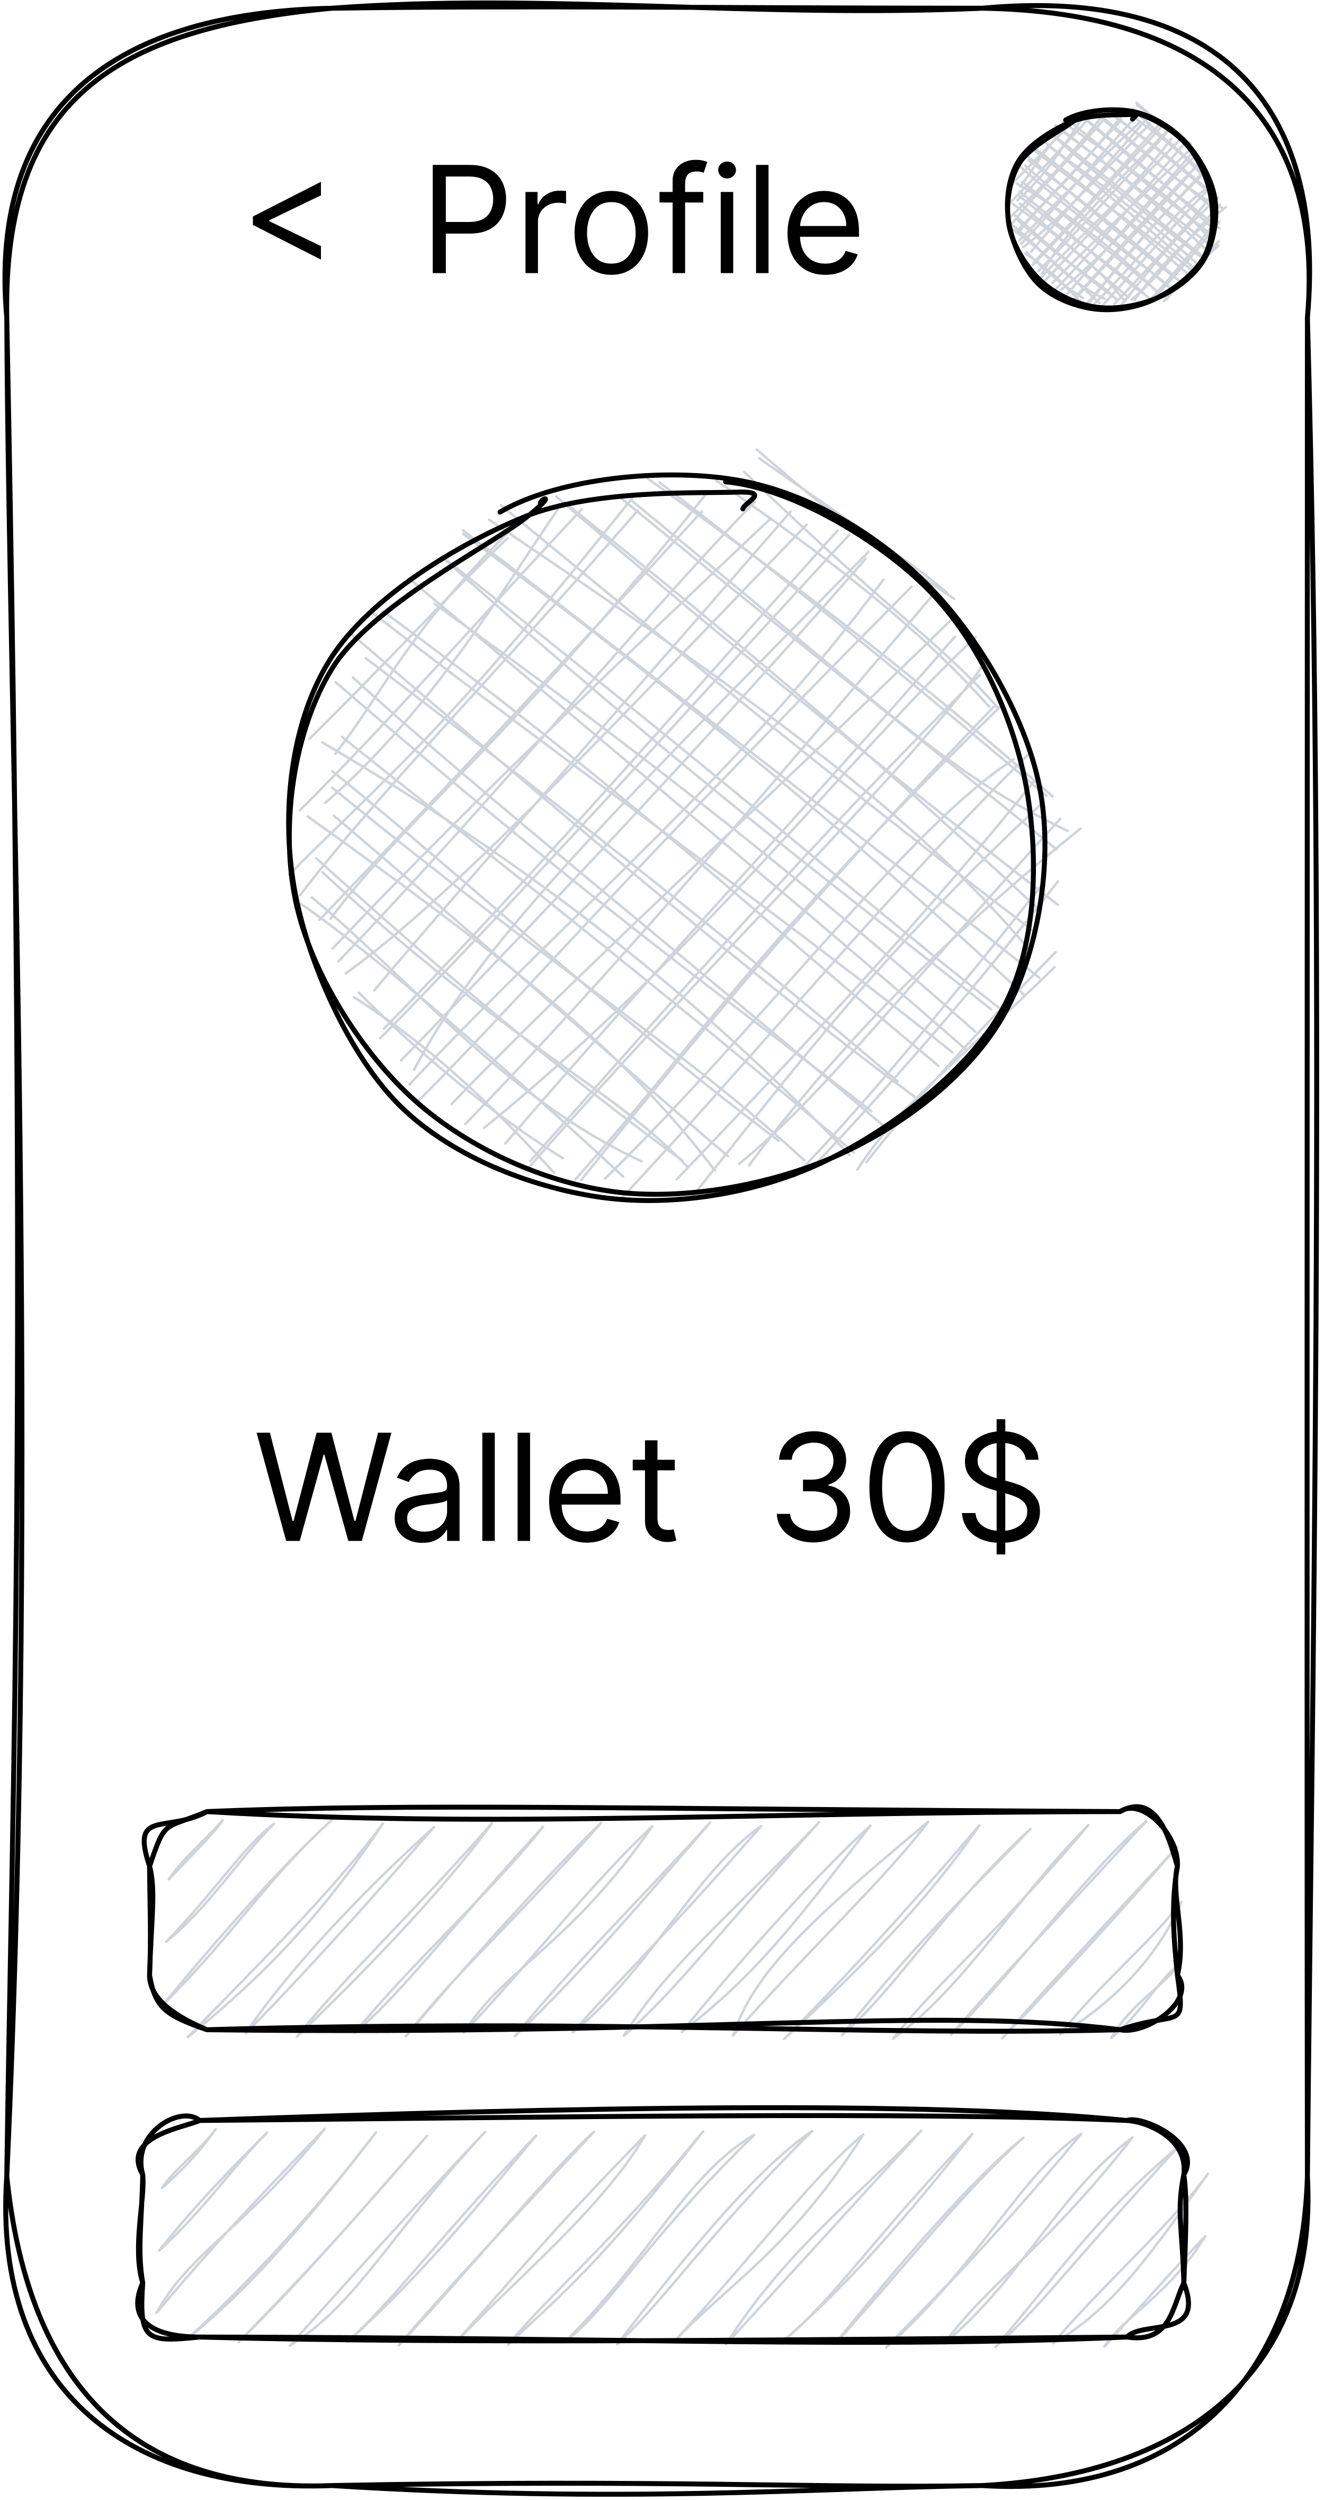 <svg width="267" height="504" viewBox="0 0 267 504" fill="none" xmlns="http://www.w3.org/2000/svg">
<path d="M66.942 1.658C109.557 -1.53 151.737 3.684 198.096 1.658M66.942 1.658C106.537 1.067 143.297 1.638 198.096 1.658M198.096 1.658C243.938 2.386 267.19 24.068 263.653 64.029M198.096 1.658C245.696 -2.789 267.562 20.841 263.653 64.029M263.653 64.029C267.397 200.477 264.521 345.584 263.653 438.707M263.653 64.029C263.611 206.026 263.528 348.83 263.653 438.707M263.653 438.707C265.783 477.173 240.214 498.796 198.096 501.078M263.653 438.707C262.535 477.566 239.925 503.715 198.096 501.078M198.096 501.078C162.639 501.59 126.52 504.758 66.942 501.078M198.096 501.078C164.873 501.708 134.609 499.76 66.942 501.078M66.942 501.078C24.555 502.731 5.42 478.196 1.365 438.707M66.942 501.078C26.851 502.692 -1.634 482.603 1.365 438.707M1.365 438.707C8.047 295.096 1.779 148.515 1.365 64.029M1.365 438.707C2.482 357.861 5.668 279.848 1.365 64.029M1.365 64.029C-2.42 21.176 23.479 2.563 66.942 1.658M1.365 64.029C0.579 19.936 23.107 5.789 66.942 1.658" stroke="black" stroke-linecap="round"/>
<path d="M34.053 378.864C36.701 374.968 39.184 373.079 44.914 366.98M34.053 378.864C38.005 374.673 42.763 370.03 44.914 366.98M33.516 391.437C42.969 381.815 49.3 371.978 55.237 367.688M33.516 391.437C41.935 384.767 48.348 374.476 55.237 367.688M32.978 404.029C47.5 389.626 53.272 379.356 66.904 366.901M32.978 404.029C44.19 390.453 56.788 376.129 66.904 366.901M37.86 410.679C54.306 397.477 66.035 384.57 77.227 367.61M37.86 410.679C51.141 396.965 66.635 381.855 77.227 367.61M49.548 409.912C57.285 398.284 71.786 382.504 87.529 368.318M49.548 409.912C64.794 394.467 79.833 377.133 87.529 368.318M59.85 410.62C70.855 400.054 88.17 382.74 99.217 367.551M59.85 410.62C70.338 397.615 82.254 386.754 99.217 367.551M71.538 409.833C80.992 401.884 90.466 389.076 109.519 368.259M71.538 409.833C82.771 395.942 98.824 381.737 109.519 368.259M81.84 410.541C92.266 397.241 103.023 388.19 121.207 367.492M81.84 410.541C95.824 393.975 112.001 376.346 121.207 367.492M93.528 409.774C101.368 397.201 115.29 391.771 131.509 368.2M93.528 409.774C106.333 396.434 117.835 381.127 131.509 368.2M103.83 410.482C114.939 400.054 126.172 387.265 143.197 367.413M103.83 410.482C115.994 395.627 129.812 382.169 143.197 367.413M115.518 409.695C130.454 397.969 140.528 376.955 153.519 368.121M115.518 409.695C123.027 401.038 134.943 389.39 153.519 368.121M125.82 410.404C134.301 396.749 145.845 387.462 165.187 367.354M125.82 410.404C136.37 401.294 145.183 389.292 165.187 367.354M137.508 409.636C151.885 398.461 159.022 389.469 175.509 368.062M137.508 409.636C150.768 393.188 167.152 375.5 175.509 368.062M147.81 410.345C151.844 398.539 161.049 388.859 187.177 367.275M147.81 410.345C162.994 393.129 178.716 378.589 187.177 367.275M158.133 411.053C171.62 397.556 186.122 381.304 197.499 367.984M158.133 411.053C173.337 397.024 186.97 383.429 197.499 367.984M169.8 410.266C183.97 392.263 198.906 377.939 207.801 368.692M169.8 410.266C181.612 399.917 189.101 386.164 207.801 368.692M180.123 410.974C194.5 400.664 204.533 382.976 219.489 367.924M180.123 410.974C188.521 400.133 200.354 390.591 219.489 367.924M191.79 410.207C203.788 398.539 218.931 377.487 231.157 367.137M191.79 410.207C202.547 397.811 211.815 388.269 231.157 367.137M202.113 410.915C215.745 395.352 229.109 381.363 237.404 372.312M202.113 410.915C210.925 401.746 221.393 390.63 237.404 372.312M213.78 410.128C225.799 403.124 234.487 392.676 238.211 383.409M213.78 410.128C222.158 399.464 231.343 392.42 238.211 383.409M224.103 410.837C228.261 403.596 235.067 400.153 237.673 396.001M224.103 410.837C229.978 406.114 233.35 399.543 237.673 396.001" stroke="#CED4DA" stroke-width="0.5" stroke-linecap="round"/>
<path d="M41.728 365.209C99.755 368.652 150.52 365.268 225.882 365.209M41.728 365.209C83.95 363.478 125.199 364.698 225.882 365.209M225.882 365.209C230.164 362.219 237.756 369.754 237.446 376.208M225.882 365.209C233.867 360.763 236.246 372.587 237.446 376.208M237.446 376.208C236.018 381.717 239.369 389.961 237.446 398.205M237.446 376.208C236.225 383.409 236.556 389.646 237.446 398.205M237.446 398.205C241.397 403.261 231.136 410.305 225.882 409.184M237.446 398.205C239.059 409.794 238.066 405.072 225.882 409.184M225.882 409.184C187.115 404.344 144.955 410.404 41.728 409.184M225.882 409.184C176.151 410.522 123.007 406.882 41.728 409.184M41.728 409.184C34.571 406.173 30.144 402.651 30.164 398.205M41.728 409.184C33.288 406.252 31.302 404.757 30.164 398.205M30.164 398.205C30.433 387.442 31.488 381.245 30.164 376.208M30.164 398.205C30.516 390.571 30.227 384.845 30.164 376.208M30.164 376.208C33.433 366.606 32.854 368.908 41.728 365.209M30.164 376.208C26.255 364.599 33.536 369.636 41.728 365.209" stroke="black" stroke-linecap="round"/>
<path d="M32.652 441.114C35.279 437.159 40.016 433.893 43.512 429.23M32.652 441.114C36.148 438.025 39.148 435.231 43.512 429.23M32.114 453.687C39.644 444.183 46.967 436.825 53.835 429.939M32.114 453.687C41.196 445.482 46.471 437.336 53.835 429.939M31.576 466.279C38.279 453.883 49.284 449.535 65.502 429.151M31.576 466.279C39.272 457.11 46.181 449.063 65.502 429.151M37.824 471.454C47.795 463.387 58.097 452.86 75.825 429.86M37.824 471.454C53.938 456.854 68.605 439.52 75.825 429.86M48.126 472.162C59.11 460.809 65.709 454.139 86.127 430.568M48.126 472.162C61.427 459.097 72.701 445.797 86.127 430.568M58.448 472.87C72.06 464.489 78.576 450.381 97.815 429.801M58.448 472.87C72.991 456.579 89.768 438.182 97.815 429.801M70.116 472.083C86.458 457.307 97.712 442.964 108.117 430.509M70.116 472.083C79.818 463.269 89.168 450.244 108.117 430.509M80.438 472.792C90.513 460.967 105.076 445.541 119.805 429.742M80.438 472.792C95.995 456.087 110.475 438.202 119.805 429.742M92.106 472.024C103.049 460.357 121.46 445.285 130.107 430.45M92.106 472.024C103.339 459.393 112.42 448.414 130.107 430.45M102.428 472.732C112.772 462.895 120.591 456.953 141.795 429.663M102.428 472.732C111.882 461.399 122.825 452.723 141.795 429.663M114.096 471.945C131.121 455.084 138.423 438.301 152.097 430.371M114.096 471.945C123.239 464.902 129.176 452.88 152.097 430.371M124.418 472.654C135.817 457.819 151.787 437.632 163.785 429.604M124.418 472.654C134.679 463.013 141.919 451.385 163.785 429.604M136.086 471.886C146.698 460.632 159.586 453.234 174.087 430.312M136.086 471.886C151.001 455.733 164.592 438.045 174.087 430.312M146.408 472.595C157.931 454.434 171.605 443.987 185.775 429.525M146.408 472.595C156.441 461.734 169.309 447.548 185.775 429.525M158.076 471.808C168.357 463.347 175.701 451.542 196.077 430.234M158.076 471.808C168.44 462.777 179.218 451.542 196.077 430.234M168.398 472.516C180.148 457.858 195.808 439.442 206.4 430.942M168.398 472.516C183.189 456.126 194.443 441.586 206.4 430.942M178.721 473.224C196.553 457.661 206.669 437.336 218.067 430.175M178.721 473.224C187.327 464.292 197.298 455.044 218.067 430.175M190.388 472.457C206.565 458.901 212.896 442.708 228.39 430.883M190.388 472.457C199.366 460.298 211.323 452.762 228.39 430.883M200.711 473.165C210.186 462.482 221.253 446.249 237.347 433.067M200.711 473.165C209.296 465.689 215.812 456.54 237.347 433.067M212.378 472.398C224.646 465.492 232.838 453.215 243.595 438.242M212.378 472.398C221.977 460.967 235.899 448.788 243.595 438.242M222.701 473.106C226.342 467.263 235.961 462.462 243.057 450.814M222.701 473.106C230.5 464.508 235.444 458.743 243.057 450.814" stroke="#CED4DA" stroke-width="0.5" stroke-linecap="round"/>
<path d="M40.265 427.479C116.681 424.724 186.603 423.426 227.252 427.479M40.265 427.479C111.158 426.83 184.865 425.63 227.252 427.479M227.252 427.479C231.741 427.774 239.643 431.335 238.733 438.399M227.252 427.479C230.21 426.338 242.622 431.965 238.733 438.399M238.733 438.399C237.202 445.836 238.485 449.417 238.733 460.219M238.733 438.399C239.457 443.219 239.106 450.578 238.733 460.219M238.733 460.219C236.354 465.157 236.065 472.457 227.252 471.139M238.733 460.219C243.202 471.749 230.583 467.676 227.252 471.139M227.252 471.139C173.301 473.46 129.693 471.276 40.265 471.139M227.252 471.139C163.785 471.65 94.671 472.575 40.265 471.139M40.265 471.139C29.445 471.119 25.763 466.889 28.784 460.219M40.265 471.139C29.508 472.221 27.977 471.985 28.784 460.219M28.784 460.219C26.611 453.175 29.301 443.318 28.784 438.399M28.784 460.219C27.625 453.628 28.618 447.745 28.784 438.399M28.784 438.399C26.384 429.997 36.5 424.252 40.265 427.479M28.784 438.399C24.294 430.666 37.265 428.896 40.265 427.479" stroke="black" stroke-linecap="round"/>
<path d="M67.61 151.948C77.126 139.946 82.276 127.079 103.977 105.849M62.417 148.938C78.76 132.844 91.896 118.402 102.343 108.485M65.562 161.884C87.2 143.212 102.219 117.536 113.079 101.815M60.473 163.34C78.201 145.79 94.337 127.216 117.299 102.681M58.28 176.326C77.188 157.359 90.51 146.754 127.477 100.418M60.473 180.497C77.539 158.441 96.199 140.143 128.594 102.937M66.658 185.219C82.359 164.206 101.577 150.945 142.578 99.336M64.424 185.456C91.441 157.241 116.617 130.364 141.503 103.134M67.072 191.22C91.565 165.328 121.664 136.365 155.446 104.491M68.251 193.818C100.46 160.271 130.042 123.872 152.198 101.186M69.72 196.257C91.192 180.615 117.94 152.184 162.624 105.81M75.491 199.622C92.847 179.002 109.852 160.192 159.438 103.134M76.67 209.322C102.818 182.819 127.725 155.057 171.271 107.797M77.415 207.394C111.528 172.548 142.889 135.657 168.892 106.99M83.476 215.697C96.757 190.65 117.837 169.44 175.139 111.26M80.891 213.768C116.41 177.192 151.432 139.297 174.539 112.657M82.587 218.609C115.768 183.291 149.633 155.588 178.16 116.847M84.2 222.091C105.28 201.058 123.381 179.12 183.807 118.284M91.068 222.563C116.885 195.746 150.026 165.76 192.351 124.442M93.84 226.597C123.257 196.297 150.584 164.167 187.924 120.173M97.585 227.403C140.655 192.657 172.181 151.338 196.736 128.456M101.908 230.512C133.621 193.7 164.961 160.232 192.558 128.358M106.708 235.313C144.875 191.693 183.807 154.565 198.474 133.749M106.914 234.093C136.352 200.802 165.044 168.535 197.605 136.031M115.996 237.812C139.393 211.584 151.722 191.417 201.556 142.603M117.196 237.91C142.496 206.252 168.437 175.559 200.419 142.465M121.974 237.635C153.646 206.685 183.786 166.233 204.452 153.07M125.098 241.786C151.66 213.591 177.105 182.111 207.431 152.007M139.682 241.137C158.631 217.428 176.856 192.834 210.41 161.688M136.455 237.753C161.341 211.821 188.586 182.465 208.362 157.674M151.06 234.919C168.954 210.876 190.034 189.528 217.899 167.039M149.074 234.605C165.313 221.481 179.918 202.219 213.824 165.052M160.204 237.241C174.084 222.78 186.414 208.063 210.41 178.058M164.113 235.097C180.228 217.959 195.723 200.369 213.368 177.664M174.726 234.31C187.448 217.861 204.825 200.232 212.893 191.929M172.905 235.766C181.407 222.78 192.102 215.008 212.665 194.978M113.534 233.503C96.281 222.721 81.366 209.263 72.368 200.114M111.755 236.454C101.329 225.121 88.296 211.742 71.354 201.019M129.401 234.113C101.35 221.166 82.028 196.552 62.872 180.911M125.657 237.182C102.115 215.303 76.567 193.345 60.742 182.229M138.731 235.352C123.898 219.376 102.032 210.168 65.024 175.834M137.676 234.014C108.094 212.529 80.849 188.486 63.783 173.04M144.171 235.943C127.332 214.123 109.48 198.441 62.045 164.58M146.799 233.07C123.733 213.473 102.756 194.467 67.299 164.423M162.21 233.936C138.338 211.84 114.651 197.615 67.01 158.815M156.997 229.942C124.746 205.8 90.696 174.437 66.989 155.451M171.312 232.814C141.13 201.176 107.432 174.595 65.003 149.666M172.181 232.362C150.274 213.631 129.98 196.985 68.934 148.544M175.719 224.039C151.577 204.954 124.002 186.125 67.672 137.507M178.697 227.423C136.331 191.279 97.999 160.96 71.168 136.582M180.973 217.979C141.978 184.649 95.082 148.82 73.754 132.686M184.428 221.088C155.549 199.76 125.967 175.028 71.044 127.964M192.102 212.175C155.508 182.878 115.251 154.624 75.429 123.773M189.289 214.89C154.928 186.518 124.333 157.713 77.27 123.242M196.674 207.984C162.065 177.231 124.291 147.895 87.634 121.747M194.668 211.466C166.989 187.266 139.02 164.147 82.546 116.67M199.86 203.459C169.699 179.612 137.696 155.706 89.248 112.401M202.57 204.029C177.601 184.728 153.398 162.809 89.124 112.184M209.583 197.103C173.381 168.338 139.848 142.662 93.323 106.892M206.438 200.468C176.339 172.608 144.502 145.357 93.406 107.639M207.369 191.26C184.697 164.206 151.308 140.36 98.64 104.767M208.776 187.974C164.858 154.683 124.808 121.392 101.039 101.855M213.306 182.386C174.291 152.184 141.027 124.816 112.169 100.104M209.086 182.957C175.077 151.26 144.482 125.701 113.679 101.146M215.272 167.492C190.261 155.51 178.532 142.662 127.167 100.753M213.037 171.23C186.993 149.863 163.782 132.076 124.808 100.064M212.293 160.586C187.613 138.805 162.21 119.051 130.601 96.464M211.052 160.448C189.868 142.622 168.292 124.442 132.98 97.251M201.184 142.603C188.255 128.22 182.752 126.41 150.067 95.126M199.488 142.465C186.434 127.925 171.002 115.116 144.44 96.877M191.027 119.602C185.752 114.742 174.684 107.561 153.067 92.371M192.413 120.723C183.186 114.25 174.974 110.177 152.611 90.62" stroke="#CED4DA" stroke-width="0.5" stroke-linecap="round"/>
<path d="M100.833 103.232C112.852 96.228 134.304 94.28 148.764 96.798C163.224 99.336 177.415 107.934 187.593 118.441C197.771 128.928 207.369 145.475 209.852 159.799C212.355 174.123 209.314 192.224 202.549 204.383C195.764 216.543 182.421 226.794 169.264 232.755C156.108 238.737 138.007 242.18 123.567 240.212C109.149 238.264 93.385 230.965 82.69 220.97C71.975 210.994 61.962 194.664 59.356 180.32C56.728 165.957 59.169 147.462 66.948 134.811C74.746 122.14 99.074 109.882 106.066 104.354C113.079 98.825 108.487 100.694 109.024 101.619M146.323 97.133C159.438 98.313 177.311 108.781 187.427 119.11C197.543 129.459 204.597 145.121 207.059 159.189C209.5 173.257 209.066 190.945 202.136 203.498C195.205 216.051 179.028 228.191 165.499 234.506C151.949 240.802 135.173 243.38 120.899 241.334C106.646 239.268 90.22 232.854 79.897 222.15C69.596 211.447 61.217 192.027 59.025 177.113C56.832 162.199 58.942 144.846 66.72 132.706C74.498 120.546 92.082 109.804 105.694 104.216C119.306 98.628 141.048 99.474 148.391 99.218C155.735 98.943 150.253 101.186 149.798 102.583" stroke="black" stroke-linecap="round"/>
<path d="M57.711 310.647L51.745 288.829H54.43L58.99 306.599H59.203L63.848 288.829H66.831L71.476 306.599H71.689L76.248 288.829H78.933L72.967 310.647H70.24L65.424 293.261H65.254L60.439 310.647H57.711ZM85.176 311.031C84.139 311.031 83.198 310.836 82.353 310.445C81.508 310.047 80.836 309.476 80.339 308.73C79.842 307.977 79.594 307.068 79.594 306.003C79.594 305.065 79.778 304.305 80.147 303.723C80.517 303.133 81.01 302.672 81.628 302.338C82.246 302.004 82.928 301.755 83.674 301.592C84.427 301.422 85.183 301.287 85.943 301.187C86.937 301.059 87.743 300.964 88.361 300.9C88.986 300.829 89.441 300.711 89.725 300.548C90.016 300.385 90.162 300.101 90.162 299.696V299.611C90.162 298.559 89.874 297.743 89.299 297.16C88.731 296.578 87.868 296.287 86.71 296.287C85.51 296.287 84.569 296.549 83.887 297.075C83.205 297.601 82.726 298.162 82.449 298.758L80.062 297.906C80.488 296.912 81.057 296.138 81.767 295.584C82.484 295.022 83.265 294.632 84.111 294.412C84.963 294.184 85.801 294.071 86.625 294.071C87.15 294.071 87.754 294.135 88.436 294.263C89.125 294.383 89.789 294.635 90.428 295.019C91.074 295.402 91.611 295.981 92.037 296.755C92.463 297.53 92.676 298.566 92.676 299.866V310.647H90.162V308.432H90.034C89.863 308.787 89.579 309.167 89.182 309.571C88.784 309.976 88.255 310.321 87.594 310.605C86.934 310.889 86.128 311.031 85.176 311.031ZM85.559 308.772C86.554 308.772 87.392 308.577 88.074 308.187C88.763 307.796 89.281 307.292 89.629 306.674C89.984 306.056 90.162 305.406 90.162 304.724V302.423C90.055 302.551 89.821 302.668 89.459 302.775C89.103 302.874 88.692 302.963 88.223 303.041C87.761 303.112 87.31 303.176 86.87 303.233C86.436 303.282 86.085 303.325 85.815 303.361C85.162 303.446 84.551 303.584 83.983 303.776C83.422 303.961 82.967 304.241 82.619 304.618C82.278 304.987 82.108 305.491 82.108 306.13C82.108 307.004 82.431 307.665 83.077 308.112C83.731 308.552 84.558 308.772 85.559 308.772ZM99.779 288.829V310.647H97.265V288.829H99.779ZM106.898 288.829V310.647H104.384V288.829H106.898ZM118.364 310.988C116.787 310.988 115.427 310.64 114.284 309.944C113.147 309.241 112.27 308.261 111.652 307.004C111.041 305.74 110.736 304.27 110.736 302.593C110.736 300.917 111.041 299.44 111.652 298.162C112.27 296.876 113.13 295.875 114.23 295.157C115.338 294.433 116.631 294.071 118.108 294.071C118.961 294.071 119.802 294.213 120.633 294.497C121.464 294.781 122.22 295.243 122.902 295.882C123.584 296.514 124.127 297.352 124.532 298.396C124.937 299.44 125.139 300.726 125.139 302.253V303.318H112.526V301.145H122.583C122.583 300.221 122.398 299.397 122.029 298.673C121.666 297.949 121.148 297.377 120.473 296.958C119.806 296.539 119.017 296.329 118.108 296.329C117.107 296.329 116.24 296.578 115.509 297.075C114.784 297.565 114.227 298.204 113.836 298.993C113.446 299.781 113.25 300.626 113.25 301.528V302.977C113.25 304.213 113.463 305.26 113.889 306.12C114.323 306.972 114.923 307.622 115.69 308.069C116.457 308.51 117.348 308.73 118.364 308.73C119.024 308.73 119.621 308.638 120.154 308.453C120.693 308.261 121.159 307.977 121.549 307.601C121.94 307.217 122.242 306.741 122.455 306.173L124.884 306.855C124.628 307.679 124.198 308.403 123.595 309.028C122.991 309.646 122.245 310.129 121.358 310.477C120.47 310.818 119.472 310.988 118.364 310.988ZM136.081 294.284V296.415H127.6V294.284H136.081ZM130.072 290.363H132.586V305.96C132.586 306.67 132.689 307.203 132.895 307.558C133.108 307.906 133.378 308.14 133.705 308.261C134.039 308.375 134.39 308.432 134.76 308.432C135.036 308.432 135.264 308.417 135.441 308.389C135.619 308.353 135.761 308.325 135.867 308.304L136.379 310.562C136.208 310.626 135.97 310.69 135.665 310.754C135.36 310.825 134.973 310.861 134.504 310.861C133.794 310.861 133.098 310.708 132.416 310.402C131.741 310.097 131.18 309.632 130.733 309.007C130.292 308.382 130.072 307.593 130.072 306.642V290.363ZM164.067 310.946C162.661 310.946 161.407 310.704 160.306 310.221C159.213 309.738 158.343 309.067 157.696 308.208C157.057 307.341 156.709 306.336 156.652 305.193H159.337C159.394 305.896 159.635 306.503 160.061 307.015C160.487 307.519 161.045 307.91 161.734 308.187C162.423 308.464 163.186 308.602 164.024 308.602C164.962 308.602 165.793 308.439 166.517 308.112C167.242 307.785 167.81 307.331 168.222 306.748C168.634 306.166 168.84 305.491 168.84 304.724C168.84 303.922 168.641 303.215 168.243 302.604C167.845 301.986 167.263 301.503 166.496 301.155C165.729 300.807 164.791 300.633 163.684 300.633H161.936V298.29H163.684C164.55 298.29 165.31 298.133 165.963 297.821C166.624 297.508 167.139 297.068 167.508 296.5C167.885 295.932 168.073 295.264 168.073 294.497C168.073 293.758 167.909 293.115 167.583 292.569C167.256 292.022 166.794 291.596 166.198 291.29C165.608 290.985 164.912 290.832 164.11 290.832C163.357 290.832 162.647 290.971 161.979 291.248C161.318 291.517 160.779 291.912 160.36 292.43C159.941 292.941 159.713 293.559 159.678 294.284H157.121C157.164 293.14 157.508 292.139 158.154 291.28C158.801 290.413 159.646 289.738 160.69 289.255C161.741 288.772 162.895 288.531 164.152 288.531C165.502 288.531 166.659 288.804 167.625 289.351C168.591 289.891 169.333 290.605 169.852 291.493C170.37 292.38 170.63 293.339 170.63 294.369C170.63 295.598 170.306 296.645 169.66 297.512C169.021 298.378 168.151 298.978 167.05 299.312V299.483C168.428 299.71 169.504 300.296 170.278 301.241C171.052 302.178 171.439 303.339 171.439 304.724C171.439 305.91 171.116 306.976 170.47 307.92C169.831 308.858 168.957 309.596 167.849 310.136C166.741 310.676 165.48 310.946 164.067 310.946ZM182.913 310.946C181.308 310.946 179.941 310.509 178.811 309.635C177.682 308.755 176.819 307.48 176.223 305.811C175.626 304.135 175.328 302.111 175.328 299.738C175.328 297.38 175.626 295.367 176.223 293.698C176.826 292.022 177.693 290.743 178.822 289.863C179.958 288.975 181.322 288.531 182.913 288.531C184.504 288.531 185.864 288.975 186.993 289.863C188.13 290.743 188.996 292.022 189.593 293.698C190.196 295.367 190.498 297.38 190.498 299.738C190.498 302.111 190.2 304.135 189.603 305.811C189.007 307.48 188.144 308.755 187.014 309.635C185.885 310.509 184.518 310.946 182.913 310.946ZM182.913 308.602C184.504 308.602 185.74 307.835 186.62 306.301C187.501 304.767 187.941 302.579 187.941 299.738C187.941 297.849 187.739 296.241 187.334 294.912C186.936 293.584 186.361 292.572 185.608 291.876C184.862 291.18 183.964 290.832 182.913 290.832C181.336 290.832 180.104 291.61 179.216 293.165C178.328 294.714 177.885 296.905 177.885 299.738C177.885 301.628 178.083 303.233 178.481 304.554C178.879 305.875 179.451 306.88 180.196 307.569C180.949 308.258 181.855 308.602 182.913 308.602ZM200.981 313.375V286.102H202.728V313.375H200.981ZM206.862 294.284C206.734 293.204 206.215 292.366 205.306 291.77C204.397 291.173 203.282 290.875 201.961 290.875C200.995 290.875 200.15 291.031 199.426 291.343C198.708 291.656 198.147 292.086 197.742 292.633C197.345 293.179 197.146 293.801 197.146 294.497C197.146 295.079 197.284 295.58 197.561 295.999C197.845 296.411 198.208 296.755 198.648 297.032C199.088 297.302 199.55 297.526 200.033 297.704C200.516 297.874 200.96 298.013 201.365 298.119L203.581 298.716C204.149 298.865 204.781 299.071 205.477 299.334C206.18 299.596 206.851 299.955 207.49 300.41C208.137 300.857 208.669 301.432 209.088 302.135C209.507 302.839 209.717 303.701 209.717 304.724C209.717 305.903 209.408 306.968 208.79 307.92C208.179 308.872 207.284 309.628 206.105 310.189C204.934 310.75 203.51 311.031 201.833 311.031C200.271 311.031 198.918 310.779 197.774 310.275C196.638 309.77 195.743 309.067 195.09 308.165C194.443 307.263 194.078 306.216 193.992 305.022H196.72C196.791 305.846 197.068 306.528 197.551 307.068C198.041 307.601 198.659 307.998 199.404 308.261C200.157 308.517 200.967 308.645 201.833 308.645C202.842 308.645 203.747 308.481 204.55 308.155C205.353 307.821 205.988 307.359 206.457 306.77C206.926 306.173 207.16 305.477 207.16 304.682C207.16 303.957 206.958 303.368 206.553 302.913C206.148 302.459 205.615 302.089 204.955 301.805C204.294 301.521 203.581 301.272 202.813 301.059L200.129 300.292C198.424 299.802 197.075 299.103 196.081 298.194C195.086 297.285 194.589 296.095 194.589 294.625C194.589 293.403 194.919 292.338 195.58 291.429C196.247 290.513 197.142 289.802 198.264 289.298C199.394 288.787 200.654 288.531 202.046 288.531C203.453 288.531 204.703 288.783 205.796 289.287C206.89 289.785 207.757 290.466 208.396 291.333C209.042 292.199 209.383 293.183 209.419 294.284H206.862Z" fill="black"/>
<path d="M51.001 45.346V43.642L64.723 36.653V39.38L54.197 44.452L54.282 44.281V44.707L54.197 44.537L64.723 49.608V52.335L51.001 45.346ZM87.268 55.062V33.244H94.64C96.352 33.244 97.751 33.553 98.838 34.171C99.931 34.782 100.741 35.609 101.267 36.653C101.792 37.697 102.055 38.862 102.055 40.148C102.055 41.433 101.792 42.601 101.267 43.653C100.748 44.704 99.946 45.542 98.859 46.167C97.772 46.785 96.38 47.093 94.683 47.093H89.399V44.75H94.597C95.769 44.75 96.71 44.547 97.421 44.142C98.131 43.738 98.646 43.191 98.965 42.502C99.292 41.806 99.456 41.021 99.456 40.148C99.456 39.274 99.292 38.493 98.965 37.804C98.646 37.115 98.127 36.575 97.41 36.184C96.693 35.787 95.741 35.588 94.555 35.588H89.91V55.062H87.268ZM105.97 55.062V38.699H108.399V41.17H108.569C108.868 40.361 109.408 39.704 110.189 39.199C110.97 38.695 111.851 38.443 112.831 38.443C113.016 38.443 113.246 38.447 113.523 38.454C113.8 38.461 114.01 38.471 114.152 38.486V41.042C114.067 41.021 113.871 40.989 113.566 40.947C113.268 40.897 112.952 40.872 112.618 40.872C111.822 40.872 111.112 41.039 110.487 41.373C109.869 41.699 109.379 42.154 109.017 42.736C108.662 43.312 108.484 43.968 108.484 44.707V55.062H105.97ZM123.282 55.403C121.805 55.403 120.508 55.052 119.393 54.349C118.285 53.645 117.419 52.662 116.794 51.398C116.176 50.133 115.867 48.656 115.867 46.966C115.867 45.261 116.176 43.773 116.794 42.502C117.419 41.231 118.285 40.243 119.393 39.54C120.508 38.837 121.805 38.486 123.282 38.486C124.759 38.486 126.052 38.837 127.16 39.54C128.275 40.243 129.141 41.231 129.759 42.502C130.384 43.773 130.697 45.261 130.697 46.966C130.697 48.656 130.384 50.133 129.759 51.398C129.141 52.662 128.275 53.645 127.16 54.349C126.052 55.052 124.759 55.403 123.282 55.403ZM123.282 53.145C124.404 53.145 125.327 52.857 126.052 52.282C126.776 51.706 127.312 50.95 127.66 50.013C128.008 49.075 128.182 48.059 128.182 46.966C128.182 45.872 128.008 44.853 127.66 43.908C127.312 42.964 126.776 42.2 126.052 41.618C125.327 41.035 124.404 40.744 123.282 40.744C122.16 40.744 121.236 41.035 120.512 41.618C119.788 42.2 119.251 42.964 118.903 43.908C118.555 44.853 118.381 45.872 118.381 46.966C118.381 48.059 118.555 49.075 118.903 50.013C119.251 50.95 119.788 51.706 120.512 52.282C121.236 52.857 122.16 53.145 123.282 53.145ZM141.821 38.699V40.829H133V38.699H141.821ZM135.642 55.062V36.44C135.642 35.503 135.863 34.721 136.303 34.096C136.743 33.471 137.315 33.003 138.018 32.69C138.721 32.378 139.463 32.221 140.245 32.221C140.863 32.221 141.367 32.271 141.758 32.37C142.148 32.47 142.439 32.562 142.631 32.648L141.907 34.821C141.779 34.778 141.601 34.725 141.374 34.661C141.154 34.597 140.863 34.565 140.5 34.565C139.669 34.565 139.069 34.775 138.7 35.194C138.338 35.613 138.157 36.227 138.157 37.037V55.062H135.642ZM145.345 55.062V38.699H147.859V55.062H145.345ZM146.623 35.971C146.133 35.971 145.711 35.804 145.356 35.471C145.008 35.137 144.834 34.736 144.834 34.267C144.834 33.798 145.008 33.397 145.356 33.063C145.711 32.729 146.133 32.562 146.623 32.562C147.114 32.562 147.533 32.729 147.881 33.063C148.236 33.397 148.413 33.798 148.413 34.267C148.413 34.736 148.236 35.137 147.881 35.471C147.533 35.804 147.114 35.971 146.623 35.971ZM154.978 33.244V55.062H152.464V33.244H154.978ZM166.444 55.403C164.867 55.403 163.507 55.055 162.364 54.359C161.228 53.656 160.35 52.676 159.732 51.419C159.122 50.155 158.816 48.684 158.816 47.008C158.816 45.332 159.122 43.855 159.732 42.577C160.35 41.291 161.21 40.289 162.311 39.572C163.419 38.848 164.711 38.486 166.188 38.486C167.041 38.486 167.882 38.628 168.713 38.912C169.544 39.196 170.301 39.657 170.982 40.297C171.664 40.929 172.208 41.767 172.612 42.811C173.017 43.855 173.22 45.14 173.22 46.667V47.733H160.606V45.559H170.663C170.663 44.636 170.478 43.812 170.109 43.088C169.747 42.363 169.228 41.792 168.554 41.373C167.886 40.954 167.098 40.744 166.188 40.744C165.187 40.744 164.321 40.993 163.589 41.49C162.865 41.98 162.307 42.619 161.916 43.407C161.526 44.196 161.33 45.041 161.33 45.943V47.392C161.33 48.628 161.544 49.675 161.97 50.535C162.403 51.387 163.003 52.037 163.77 52.484C164.537 52.925 165.429 53.145 166.444 53.145C167.105 53.145 167.701 53.052 168.234 52.868C168.774 52.676 169.239 52.392 169.63 52.015C170.02 51.632 170.322 51.156 170.535 50.588L172.964 51.27C172.708 52.093 172.279 52.818 171.675 53.443C171.071 54.061 170.326 54.544 169.438 54.892C168.55 55.233 167.552 55.403 166.444 55.403Z" fill="black"/>
<path d="M205.752 37.618C208.374 34.311 209.794 30.765 215.773 24.916M204.322 36.788C208.825 32.354 212.444 28.375 215.322 25.642M205.188 40.355C211.15 35.211 215.288 28.136 218.281 23.804M203.786 40.757C208.671 35.921 213.117 30.803 219.443 24.043M203.182 44.334C208.391 39.108 212.062 36.186 222.248 23.419M203.786 45.484C208.488 39.407 213.63 34.365 222.556 24.113M205.49 46.785C209.816 40.995 215.112 37.341 226.409 23.121M204.875 46.85C212.319 39.076 219.255 31.671 226.112 24.168M205.604 48.438C212.353 41.304 220.646 33.324 229.954 24.542M205.929 49.154C214.804 39.911 222.955 29.882 229.059 23.631M206.334 49.826C212.25 45.516 219.62 37.683 231.932 24.905M207.924 50.753C212.706 45.072 217.391 39.889 231.054 24.168M208.249 53.426C215.454 46.123 222.316 38.474 234.314 25.452M208.454 52.895C217.853 43.294 226.494 33.129 233.659 25.23M210.124 55.182C213.783 48.281 219.592 42.437 235.38 26.407M209.412 54.651C219.198 44.573 228.848 34.132 235.215 26.791M209.879 55.985C219.022 46.254 228.352 38.62 236.212 27.946M210.324 56.944C216.132 51.149 221.119 45.104 237.768 28.342M212.216 57.074C219.329 49.685 228.461 41.423 240.123 30.039M212.98 58.186C221.085 49.837 228.614 40.984 238.903 28.862M214.011 58.408C225.879 48.834 234.565 37.45 241.331 31.145M215.203 59.264C223.941 49.121 232.576 39.9 240.18 31.118M216.525 60.587C227.041 48.568 237.768 38.339 241.81 32.603M216.582 60.251C224.693 51.078 232.599 42.188 241.57 33.232M219.084 61.276C225.531 54.049 228.928 48.493 242.659 35.042M219.415 61.303C226.386 52.58 233.533 44.123 242.345 35.005M220.732 61.227C229.458 52.699 237.763 41.553 243.457 37.927M221.592 62.371C228.911 54.602 235.922 45.928 244.278 37.634M225.611 62.192C230.832 55.659 235.853 48.883 245.098 40.301M224.721 61.26C231.578 54.114 239.085 46.026 244.534 39.195M228.746 60.479C233.676 53.854 239.484 47.972 247.162 41.776M228.198 60.392C232.673 56.776 236.697 51.469 246.039 41.228M231.265 61.118C235.09 57.134 238.487 53.079 245.098 44.812M232.342 60.528C236.782 55.806 241.052 50.959 245.914 44.703M235.266 60.311C238.772 55.779 243.56 50.921 245.782 48.633M234.765 60.712C237.107 57.134 240.054 54.993 245.72 49.474M218.406 60.089C213.652 57.118 209.543 53.41 207.063 50.889M217.916 60.902C215.043 57.779 211.452 54.093 206.784 51.138M222.778 60.257C215.049 56.689 209.725 49.907 204.447 45.598M221.746 61.102C215.26 55.074 208.22 49.024 203.86 45.961M225.348 60.598C221.262 56.196 215.237 53.659 205.04 44.199M225.058 60.23C216.907 54.309 209.4 47.685 204.698 43.429M226.848 60.761C222.208 54.749 217.289 50.428 204.219 41.098M227.571 59.969C221.216 54.57 215.436 49.333 205.667 41.055M231.818 60.208C225.24 54.12 218.714 50.2 205.587 39.51M230.381 59.107C221.495 52.455 212.113 43.814 205.581 38.583M234.326 59.899C226.01 51.181 216.725 43.857 205.034 36.989M234.565 59.774C228.529 54.613 222.937 50.027 206.117 36.68M235.54 57.481C228.888 52.222 221.29 47.034 205.769 33.639M236.361 58.413C224.687 48.455 214.125 40.1 206.733 33.384M236.988 55.811C226.243 46.628 213.322 36.756 207.445 32.31M237.939 56.668C229.982 50.791 221.832 43.977 206.699 31.009M240.054 54.212C229.971 46.14 218.879 38.355 207.907 29.855M239.279 54.96C229.811 47.143 221.381 39.206 208.414 29.708M241.314 53.057C231.778 44.584 221.37 36.501 211.27 29.296M240.761 54.017C233.134 47.349 225.428 40.979 209.868 27.897M242.192 51.81C233.881 45.24 225.063 38.653 211.714 26.721M242.938 51.968C236.059 46.649 229.39 40.61 211.68 26.661M244.87 50.059C234.896 42.133 225.656 35.059 212.837 25.203M244.004 50.986C235.711 43.31 226.939 35.801 212.86 25.409M244.261 48.449C238.014 40.995 228.814 34.425 214.302 24.618M244.648 47.544C232.547 38.371 221.512 29.198 214.963 23.815M245.896 46.004C235.147 37.683 225.981 30.142 218.03 23.333M244.734 46.161C235.363 37.428 226.933 30.386 218.446 23.62M246.438 41.9C239.547 38.599 236.315 35.059 222.162 23.512M245.822 42.93C238.646 37.043 232.251 32.142 221.512 23.322M245.617 39.998C238.817 33.996 231.818 28.553 223.108 22.33M245.275 39.96C239.439 35.048 233.494 30.039 223.764 22.547M242.556 35.042C238.994 31.08 237.478 30.581 228.472 21.961M242.089 35.005C238.492 30.998 234.24 27.469 226.922 22.444M239.758 28.705C238.304 27.366 235.255 25.387 229.298 21.202M240.14 29.014C237.597 27.231 235.335 26.108 229.173 20.72" stroke="#CED4DA" stroke-width="0.5" stroke-linecap="round"/>
<path d="M214.906 24.195C218.218 22.265 224.129 21.728 228.113 22.422C232.097 23.121 236.007 25.49 238.812 28.385C241.616 31.275 244.261 35.834 244.945 39.781C245.634 43.727 244.796 48.715 242.933 52.065C241.063 55.415 237.387 58.24 233.761 59.883C230.136 61.531 225.149 62.479 221.17 61.937C217.198 61.4 212.854 59.389 209.908 56.635C206.955 53.887 204.196 49.387 203.478 45.435C202.754 41.477 203.427 36.382 205.57 32.896C207.719 29.404 214.422 26.027 216.348 24.504C218.281 22.98 217.015 23.495 217.163 23.75M227.44 22.514C231.054 22.839 235.979 25.724 238.766 28.57C241.553 31.421 243.497 35.736 244.175 39.613C244.848 43.489 244.728 48.362 242.819 51.821C240.909 55.28 236.452 58.625 232.724 60.365C228.991 62.1 224.368 62.81 220.435 62.246C216.508 61.677 211.982 59.91 209.138 56.961C206.3 54.011 203.991 48.661 203.387 44.551C202.783 40.442 203.364 35.661 205.507 32.316C207.65 28.965 212.495 26.005 216.246 24.466C219.996 22.926 225.987 23.159 228.01 23.089C230.034 23.013 228.523 23.631 228.398 24.016" stroke="black" stroke-linecap="round"/>
</svg>
